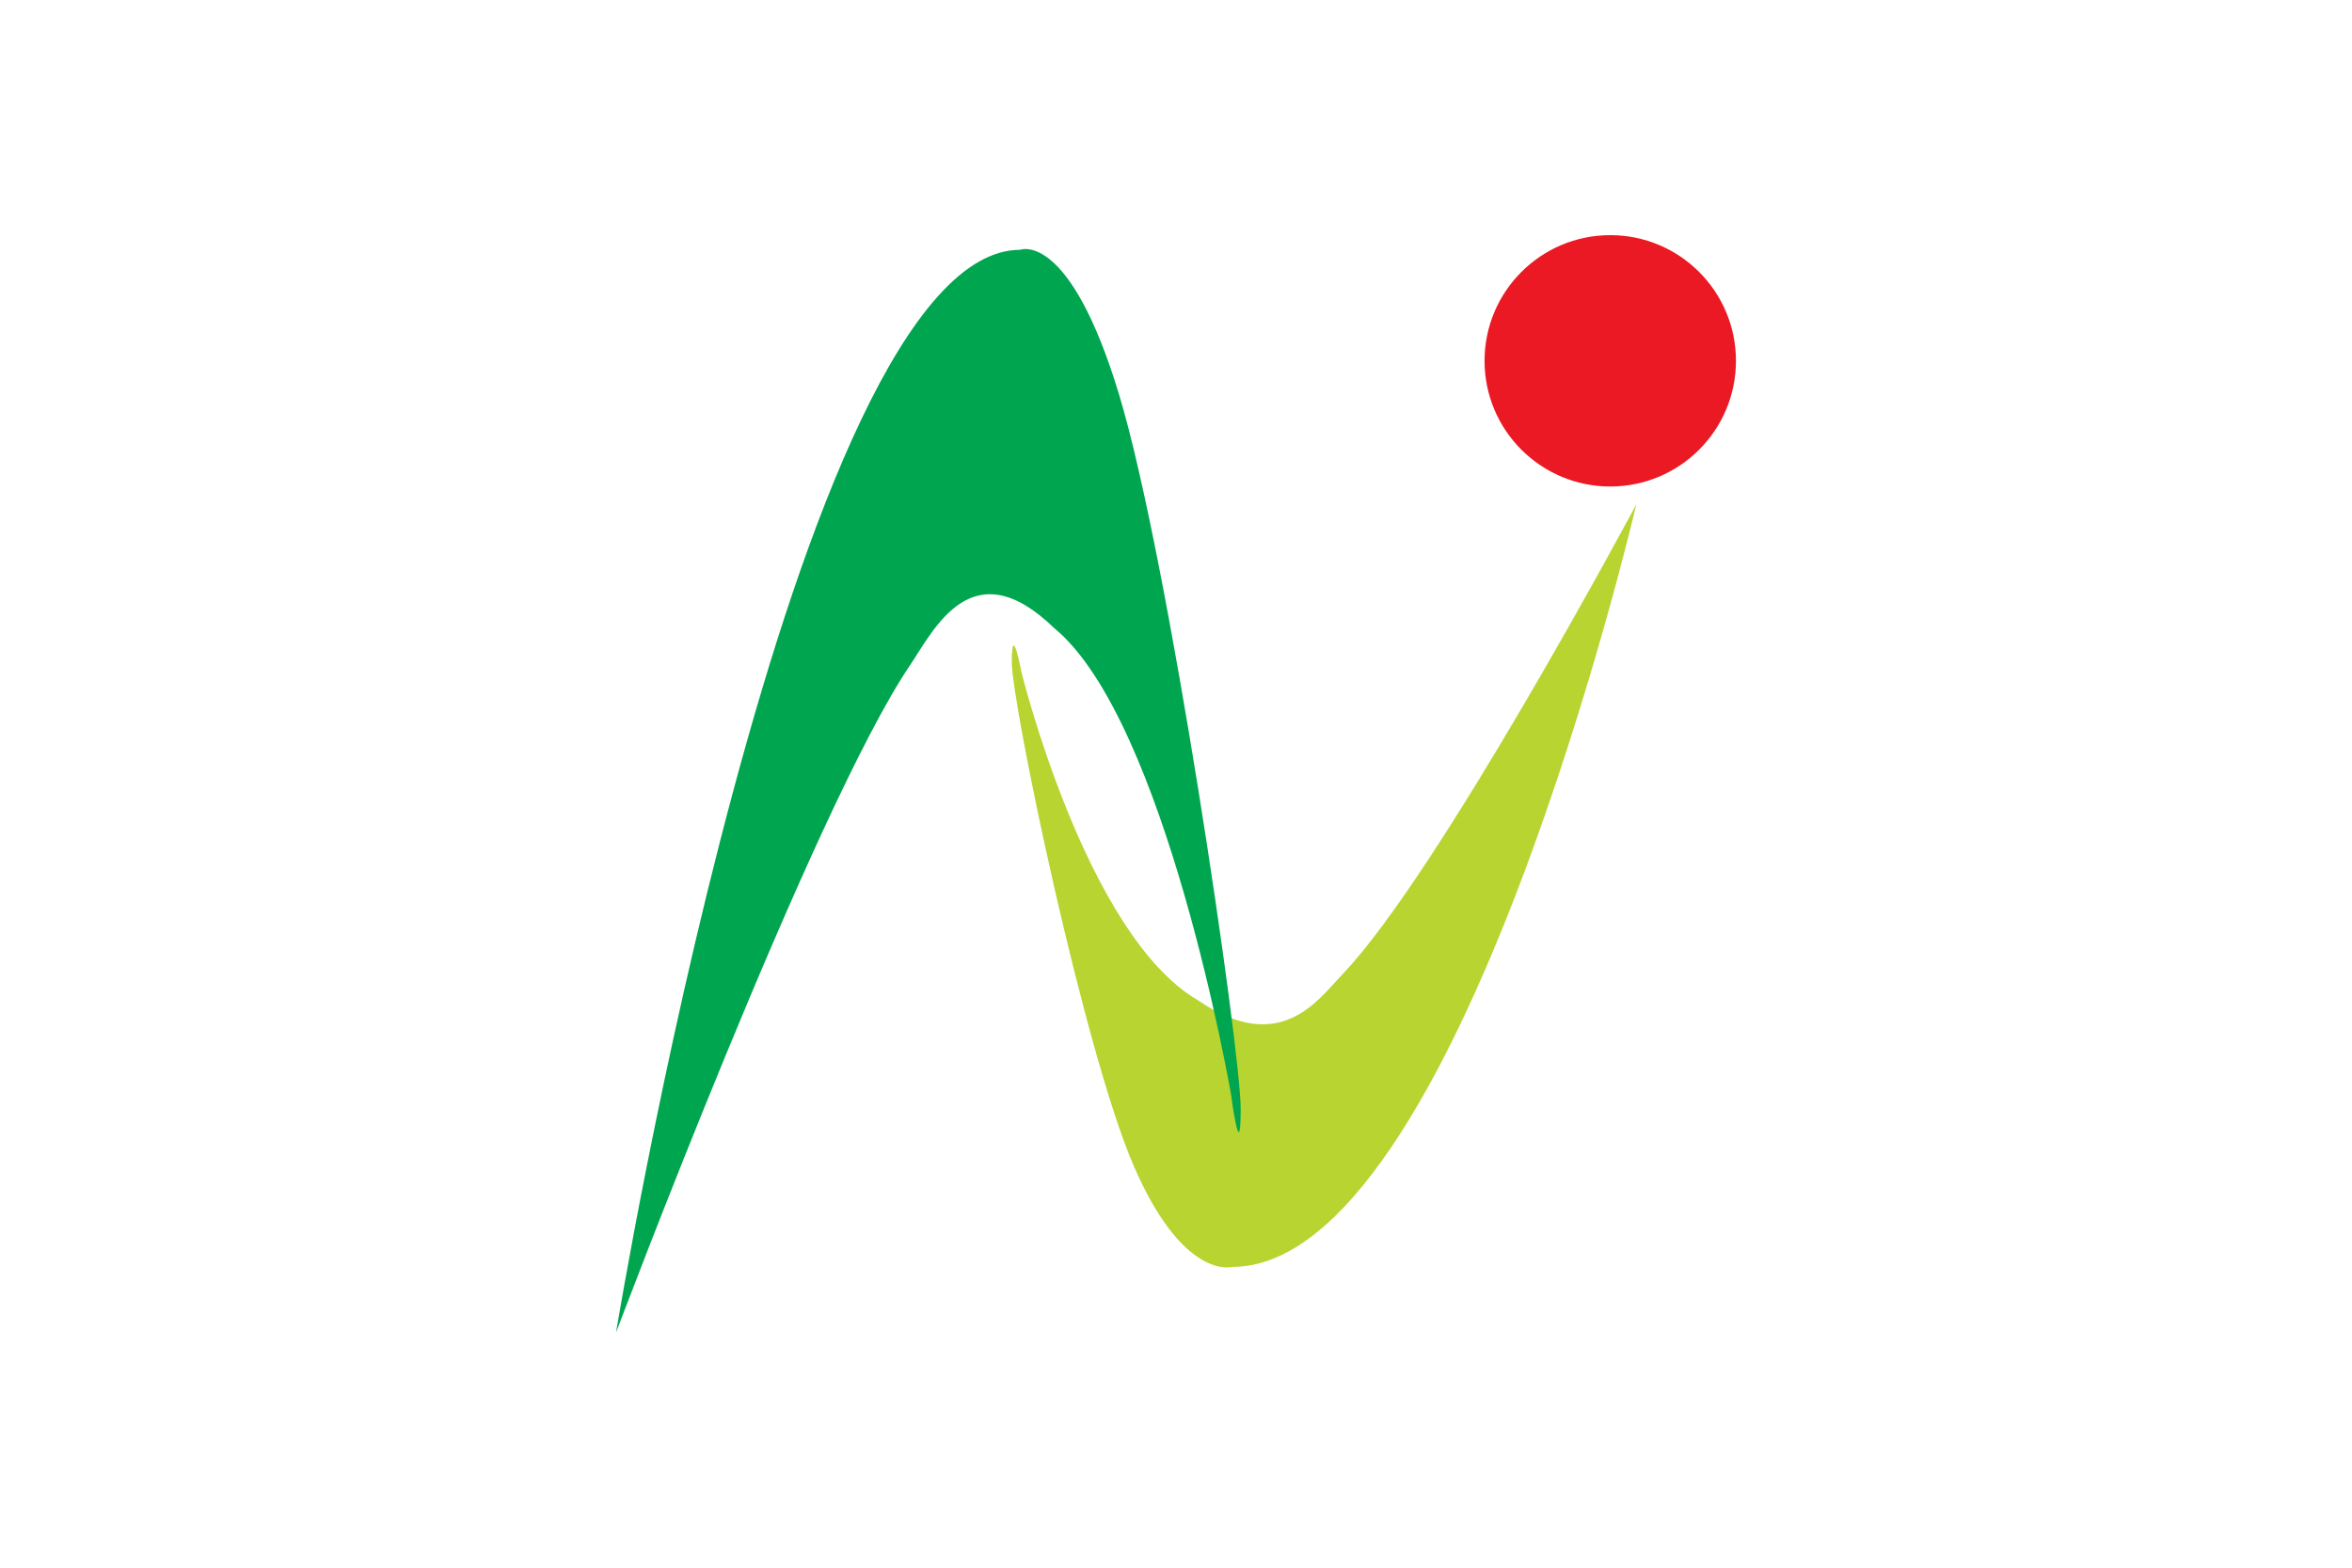 <svg xmlns="http://www.w3.org/2000/svg" width="900" height="600">
<path d="M0 0h900v600H0z" fill="#fff"/>
<path d="M664.27 138.1c0 26.562-21.54 48.1-48.101 48.1-26.562 0-48.1-21.538-48.1-48.1 0-26.561 21.538-48.1 48.1-48.1 26.561 0 48.1 21.539 48.1 48.1" fill="#eb1923"/>
<path d="M626.156 193S558.197 484.888 471.5 484.888c0 0-18.718 5.37-37.785-38.924-19.047-44.276-46.555-176.523-46.555-192.615 0-16.11 3.69 3.864 3.69 3.864s24.765 100.856 67.65 125.68c31.43 21.48 45.937-.33 55.248-10.065C550.586 334.385 626.156 193 626.156 193" fill="#b8d430"/>
<path d="M235.73 510S303.71 95.602 390.407 95.602c0 0 18.718-7.63 37.765 55.248s46.575 250.625 46.575 273.496c0 22.872-3.69-5.486-3.69-5.486s-24.784-143.2-67.65-178.454c-31.43-30.483-45.937.483-55.248 14.295C311.32 309.253 235.731 510 235.731 510" fill="#00a64f"/>
</svg>